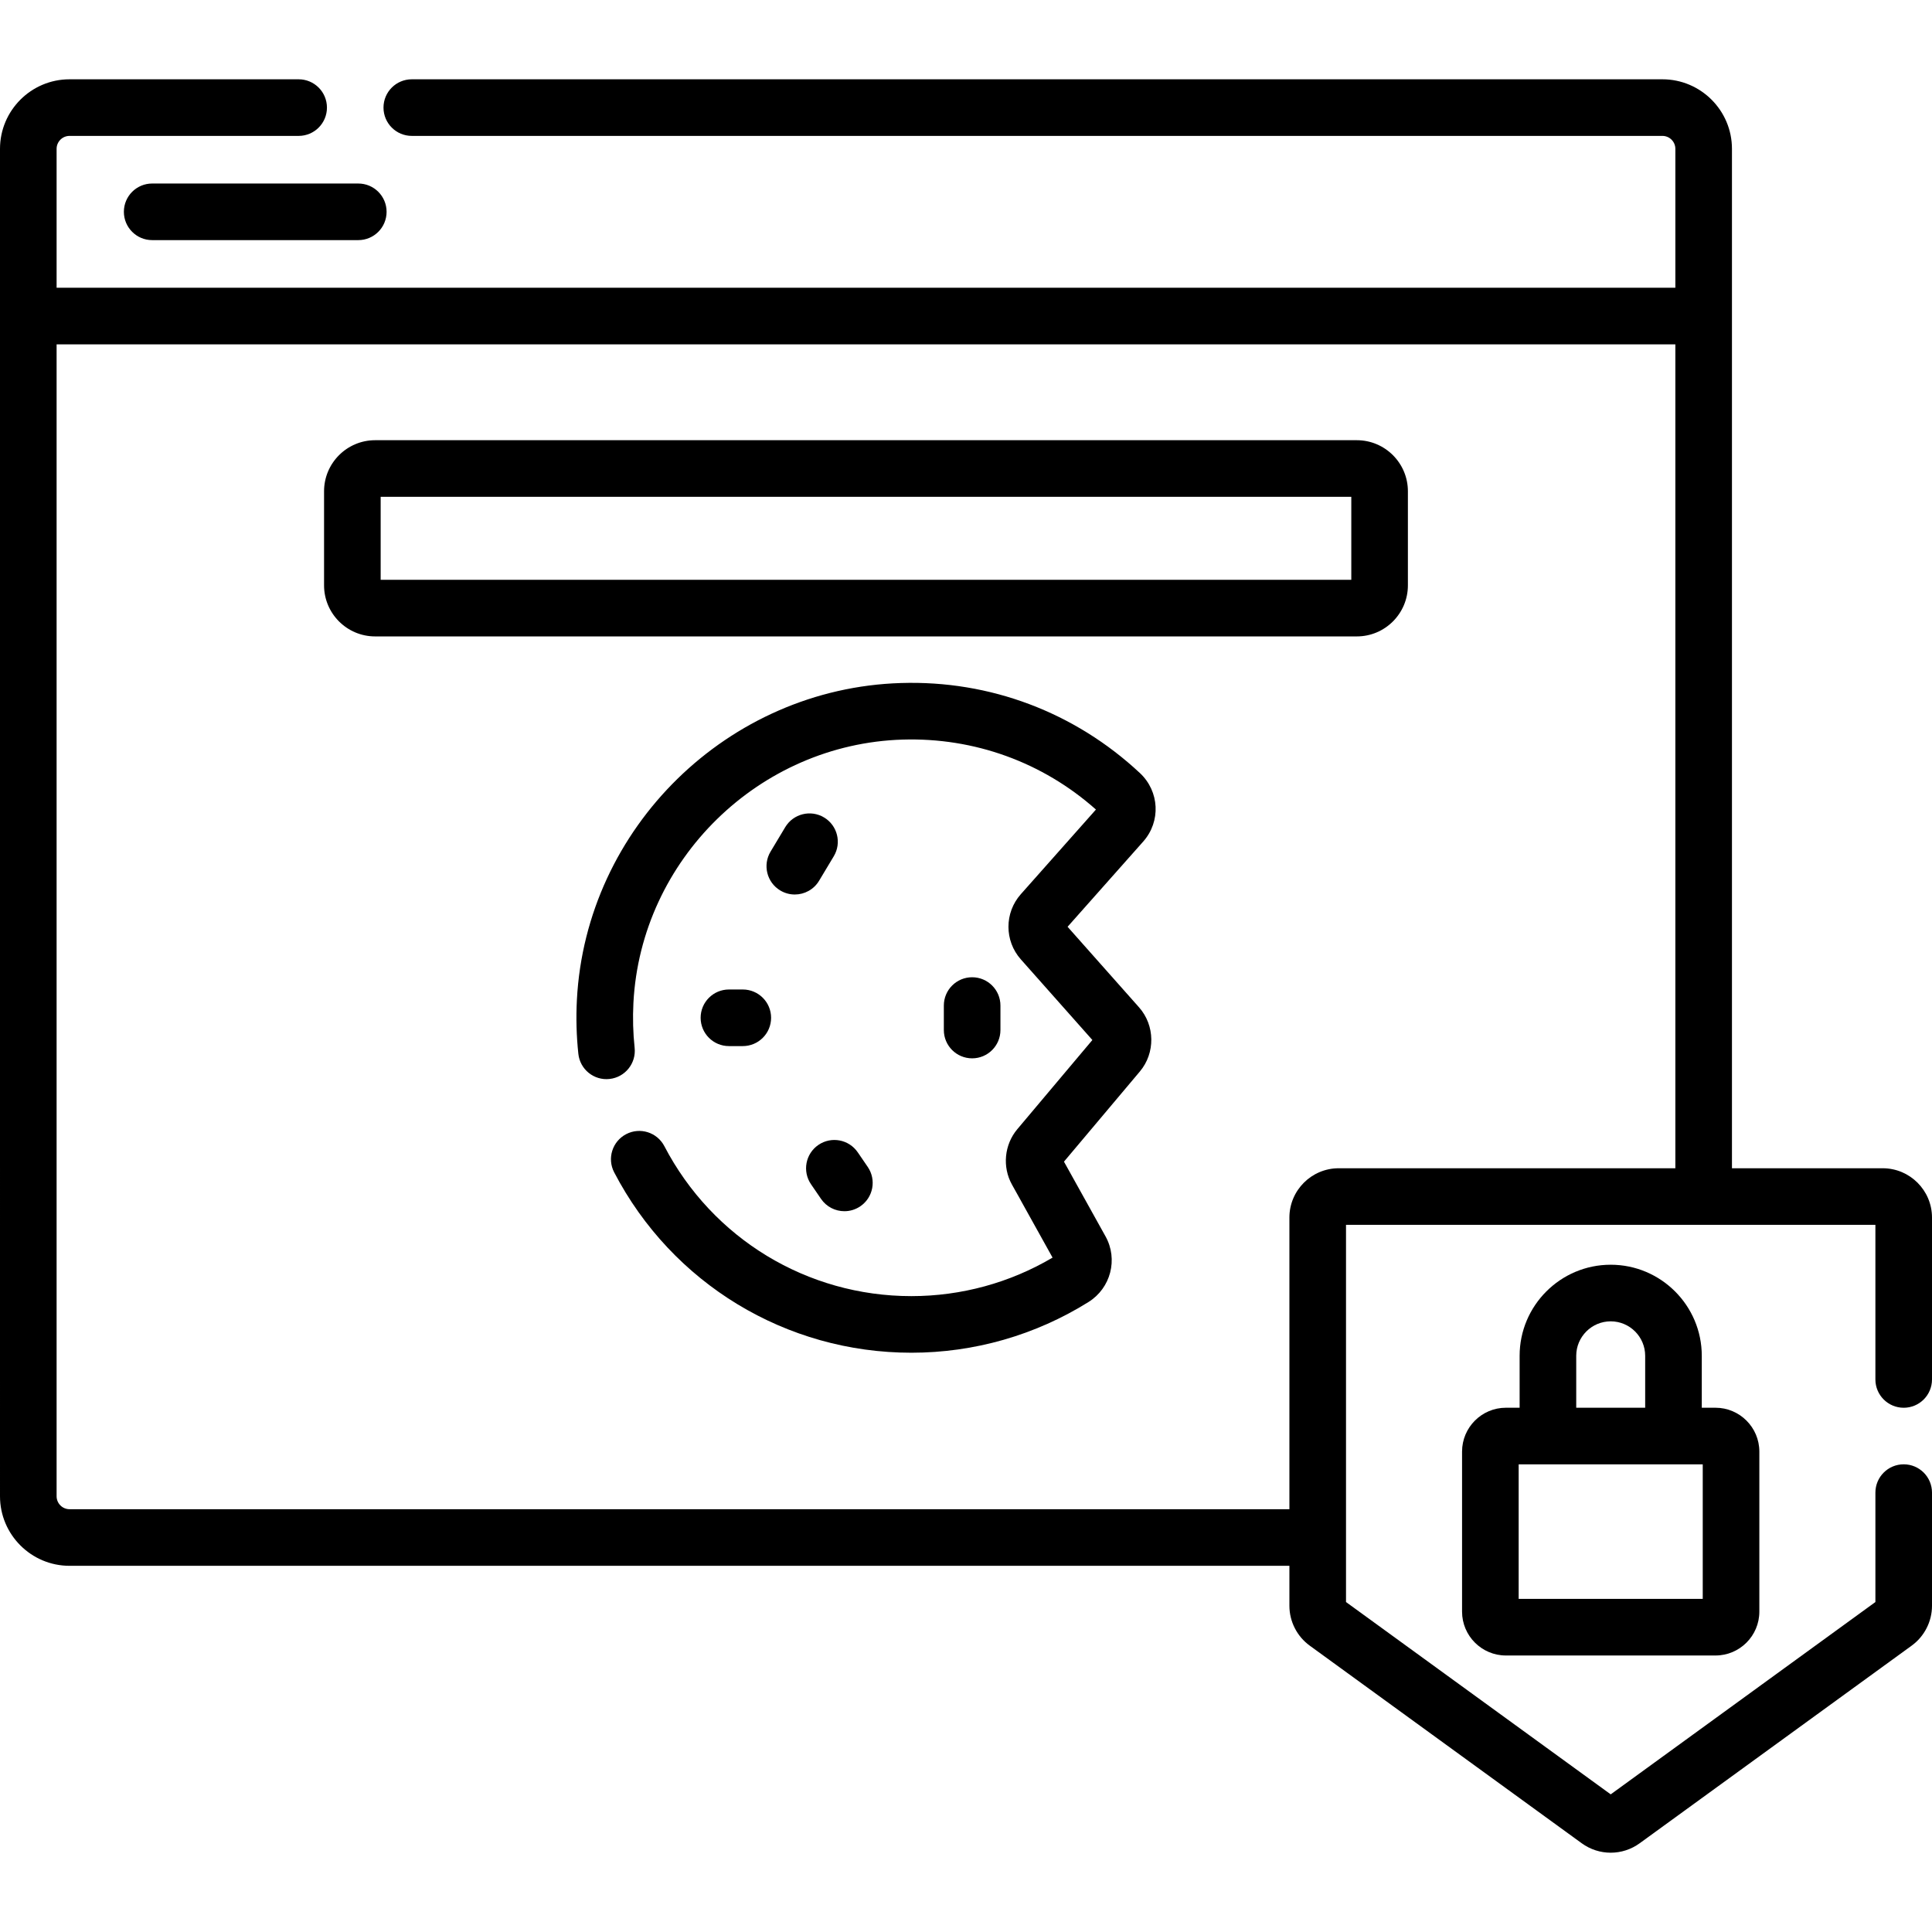 <svg id="Capa_1" enable-background="new 0 0 512 512" height="512" viewBox="0 0 512 512" width="512" xmlns="http://www.w3.org/2000/svg"><g><path d="m32.828 56.134c0 4.143 3.357 7.5 7.5 7.5h54.622c4.143 0 7.5-3.357 7.5-7.5s-3.357-7.5-7.5-7.5h-54.622c-4.142 0-7.5 3.358-7.5 7.5z"/><path d="m426.853 335.167c-13.309 0-24.137 10.828-24.137 24.137v13.761h-3.635c-6.407 0-11.62 5.212-11.62 11.619v42.419c0 6.407 5.213 11.62 11.62 11.62h55.543c6.407 0 11.62-5.213 11.62-11.62v-42.419c0-6.407-5.213-11.619-11.62-11.619h-3.635v-13.761c0-13.308-10.828-24.137-24.136-24.137zm-9.137 24.137c0-5.038 4.099-9.137 9.137-9.137s9.137 4.099 9.137 9.137v13.761h-18.273v-13.761zm33.528 64.419h-48.783v-35.658h48.783z"/><path d="m504.5 373.071c4.143 0 7.5-3.357 7.5-7.5v-42.904c0-7.206-5.862-13.068-13.067-13.068h-39.946v-270.156c0-10.161-8.267-18.429-18.429-18.429h-331.428c-4.143 0-7.5 3.357-7.5 7.5s3.357 7.5 7.5 7.5h331.428c1.891 0 3.429 1.538 3.429 3.429v36.812h-428.987v-36.812c0-1.891 1.538-3.429 3.429-3.429h60.715c4.143 0 7.5-3.357 7.5-7.5s-3.357-7.5-7.5-7.5h-60.715c-10.162 0-18.429 8.268-18.429 18.429 0 16.963.001 349.377.001 357.085 0 10.161 8.267 18.428 18.428 18.428h323.276v10.586c0 4.171 2.015 8.124 5.388 10.571l72.078 52.369c2.297 1.669 4.989 2.504 7.682 2.504 2.691 0 5.384-.835 7.682-2.504l72.076-52.367c3.375-2.449 5.39-6.401 5.39-10.573v-29.983c0-4.143-3.357-7.5-7.5-7.5s-7.5 3.357-7.5 7.5v28.998l-70.146 50.966-70.148-50.966v-99.958h140.293v40.973c0 4.141 3.357 7.499 7.5 7.499zm-149.727-63.473c-7.206 0-13.068 5.862-13.068 13.068v77.289h-323.276c-1.89 0-3.428-1.538-3.428-3.428v-305.273h428.985v218.344z"/><path d="m359.575 116.66h-260.164c-7.462 0-13.532 6.07-13.532 13.532v24.932c0 7.462 6.07 13.532 13.532 13.532h260.164c7.462 0 13.532-6.07 13.532-13.532v-24.932c0-7.462-6.07-13.532-13.532-13.532zm-1.468 36.996h-257.228v-21.996h257.229v21.996z"/><path d="m218.385 216.633c-3.551-2.13-8.158-.979-10.29 2.573l-3.893 6.488c-2.131 3.552-.979 8.159 2.573 10.29 1.208.725 2.538 1.069 3.852 1.069 2.548 0 5.032-1.299 6.438-3.643l3.893-6.488c2.131-3.55.979-8.158-2.573-10.289z"/><path d="m265.127 272.97v-6.488c0-4.143-3.357-7.5-7.5-7.5s-7.5 3.357-7.5 7.5v6.488c0 4.143 3.357 7.5 7.5 7.5s7.5-3.357 7.5-7.5z"/><path d="m214.928 313.84 2.651 3.876c1.453 2.124 3.805 3.267 6.197 3.267 1.459 0 2.933-.425 4.228-1.311 3.419-2.339 4.295-7.006 1.956-10.425l-2.651-3.876c-2.34-3.419-7.006-4.294-10.425-1.956-3.419 2.339-4.295 7.006-1.956 10.425z"/><path d="m196.848 262.226h-3.672c-4.143 0-7.5 3.357-7.5 7.5s3.357 7.5 7.5 7.5h3.672c4.143 0 7.5-3.357 7.5-7.5s-3.358-7.5-7.5-7.5z"/><path d="m302.076 204.858c-17.238-16.104-39.734-24.599-63.33-23.85-45.761 1.398-83.477 38.28-85.864 83.966-.249 4.775-.118 9.589.388 14.309.441 4.118 4.139 7.107 8.257 6.657 4.118-.441 7.099-4.138 6.657-8.257-.421-3.931-.529-7.944-.321-11.927 1.982-37.953 33.32-68.593 71.343-69.756 18.983-.574 37.099 5.991 51.229 18.541l-19.909 22.433c-4.366 4.92-4.367 12.341-.002 17.262l18.966 21.378-19.89 23.629c-3.454 4.103-4.023 10.008-1.417 14.694l10.758 19.344c-11.317 6.683-24.214 10.206-37.421 10.206-27.608 0-52.691-15.228-65.46-39.741-1.914-3.674-6.447-5.103-10.116-3.187-3.674 1.913-5.101 6.442-3.187 10.116 15.361 29.491 45.541 47.812 78.763 47.812 16.636 0 32.867-4.647 46.94-13.439 5.904-3.689 7.89-11.325 4.521-17.383l-11.02-19.814 20.115-23.897c4.125-4.901 4.029-12.211-.222-17.003l-18.935-21.344 20.038-22.579c4.718-5.319 4.331-13.299-.881-18.17z"/></g></svg>